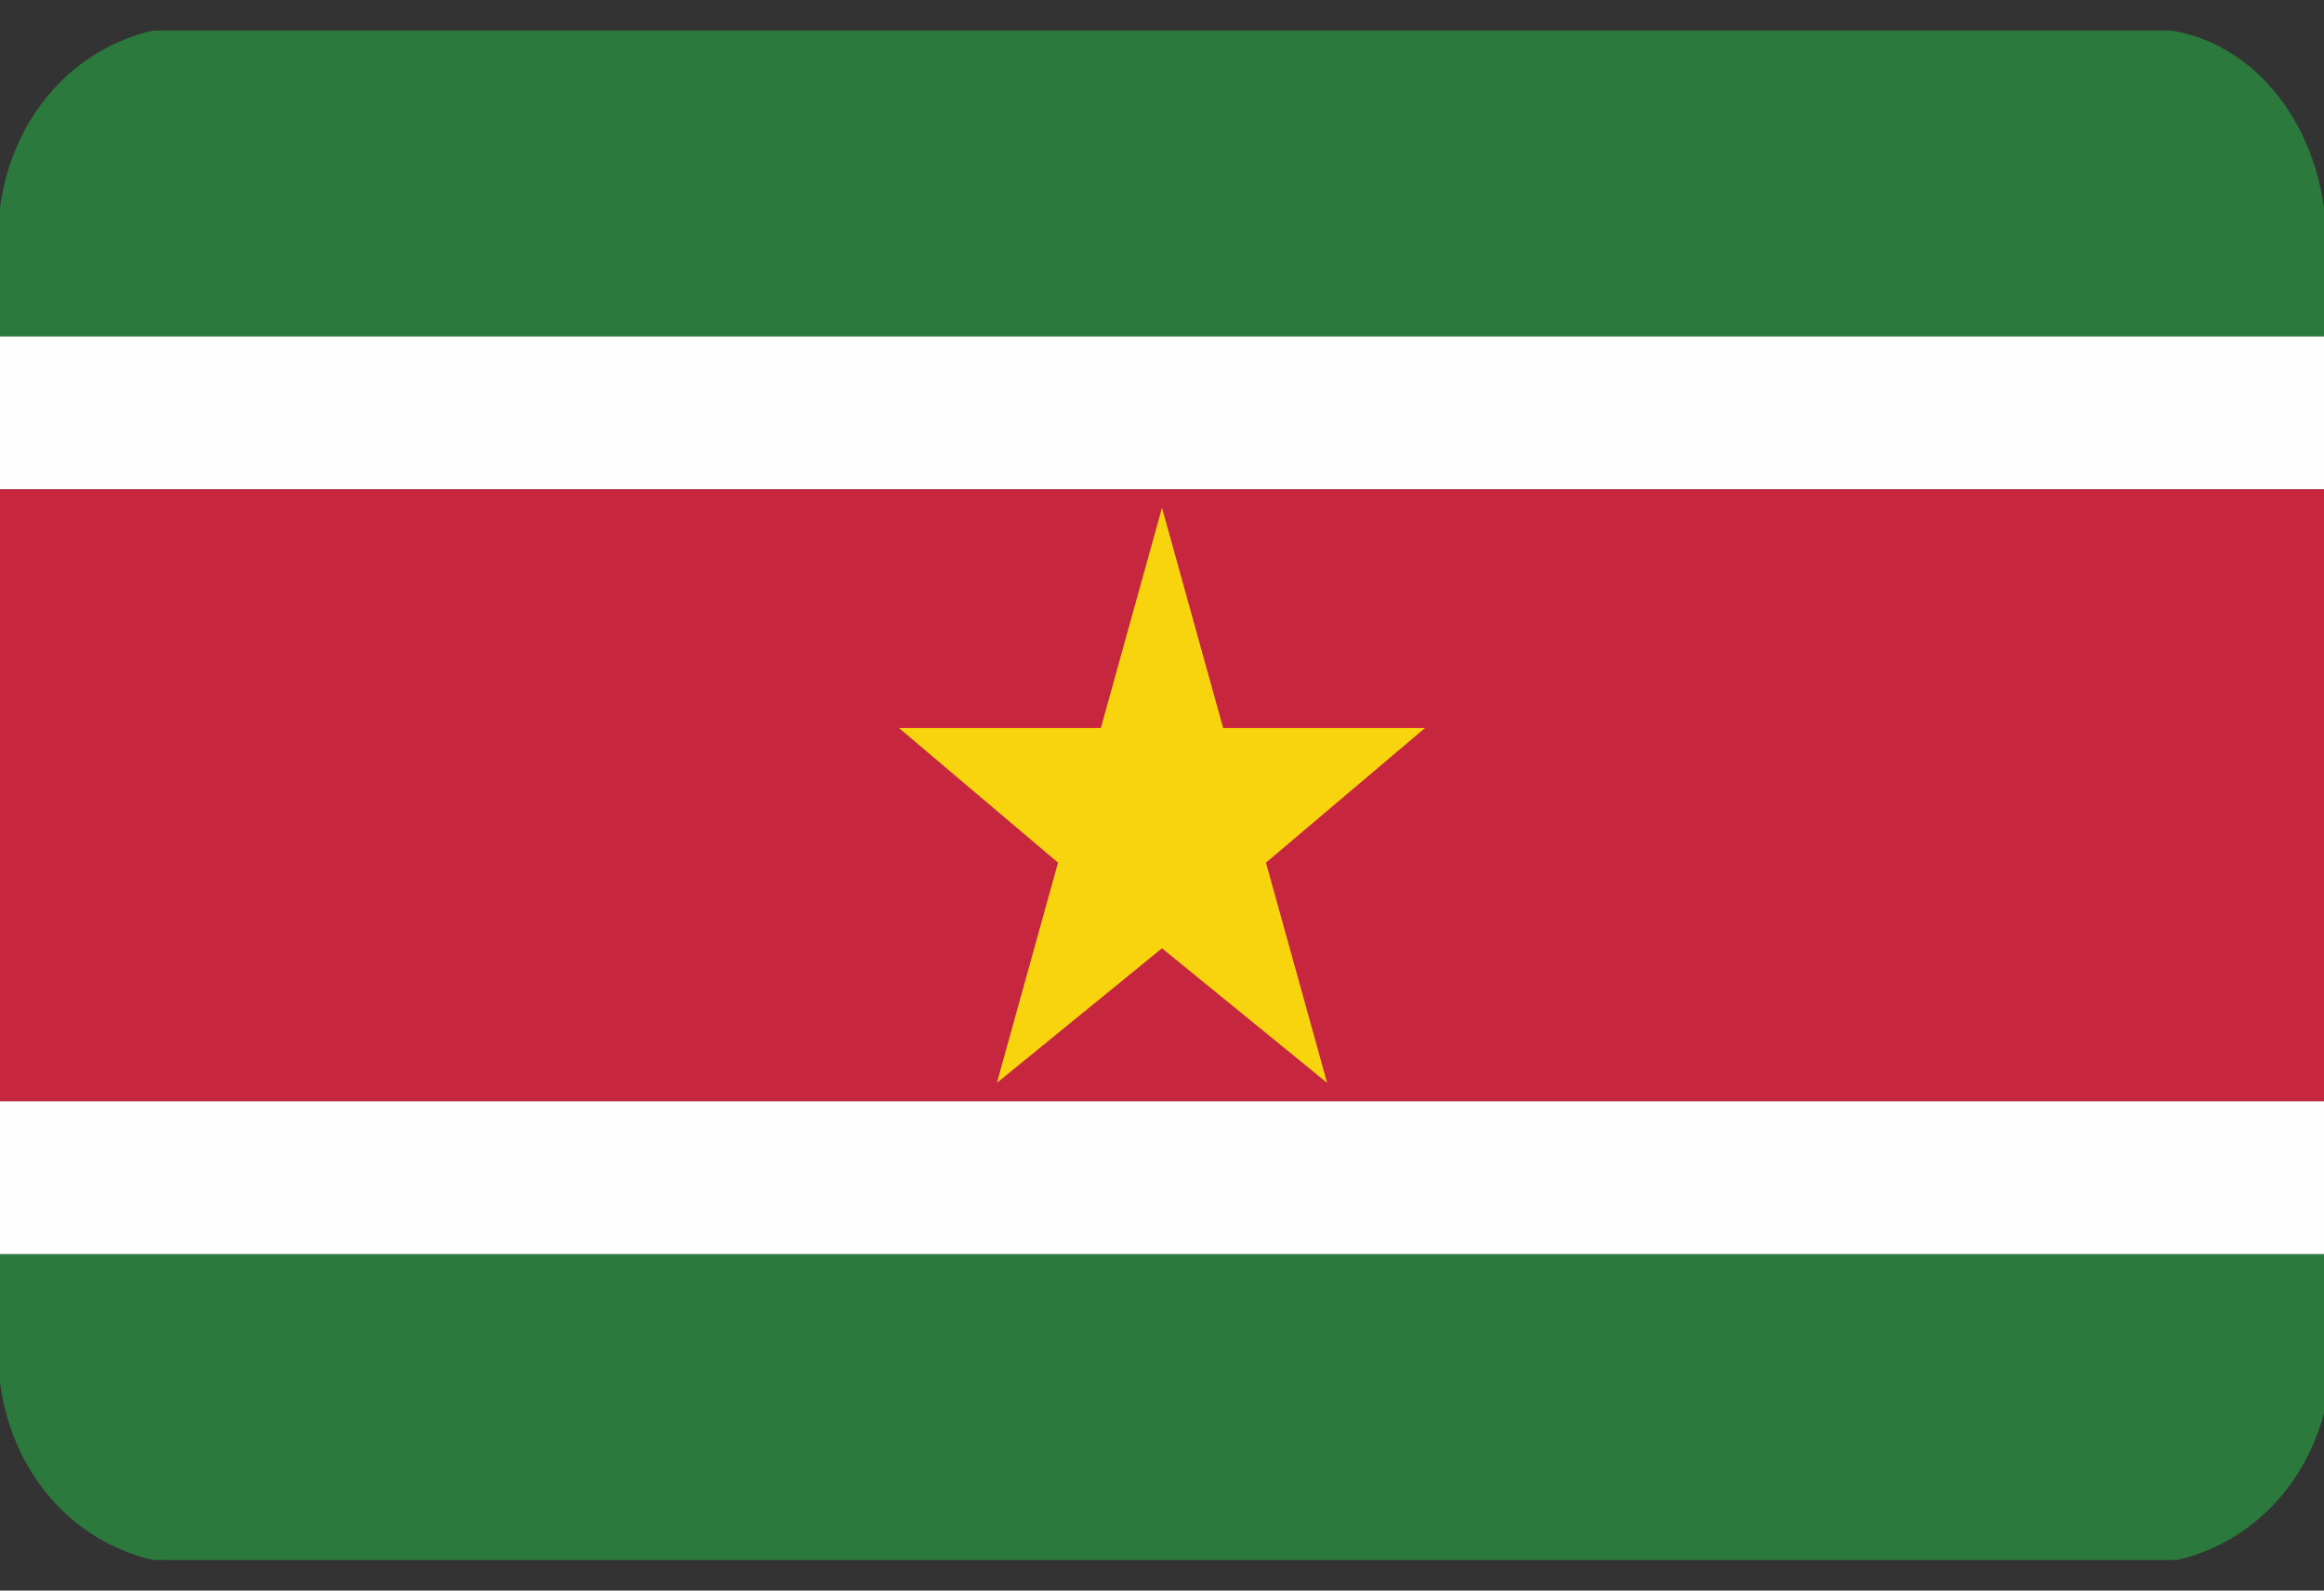 <svg width="38" height="26" viewBox="0 0 38 26" fill="none" xmlns="http://www.w3.org/2000/svg">
<rect x="0" y="0" width="38" height="26" fill="#333333" stroke="none"/>
<g clip-path="url(#clip0_26003_74095)">
<g clip-path="url(#clip1_26003_74095)">
<path fill-rule="evenodd" clip-rule="evenodd" d="M0 5.5H38V3.4C37.8 1.9 36.8 0.7 35.5 0.5H2.5C1.2 0.8 0.2 1.9 0 3.4V5.5ZM2.5 25.5H35.6C36.9 25.2 37.9 24.1 38.1 22.6V20.5H0V22.6C0.2 24.1 1.2 25.2 2.5 25.5Z" fill="#2C793D"/>
<path fill-rule="evenodd" clip-rule="evenodd" d="M0 5.5H38V8H0V5.5ZM0 18H38V20.5H0V18Z" fill="#FEFEFE"/>
<path fill-rule="evenodd" clip-rule="evenodd" d="M0 8H38V18H0V8Z" fill="#C6273E"/>
<path fill-rule="evenodd" clip-rule="evenodd" d="M21.7 17.701L19 15.501L16.3 17.701L17.3 14.101L14.7 11.901H18L19 8.301L20 11.901H23.3L20.7 14.101L21.7 17.701Z" fill="#F7D40E"/>
</g>
</g>
<defs>
<clipPath id="clip0_26003_74095">
<rect width="38" height="25" fill="white" transform="translate(0 0.5)"/>
</clipPath>
<clipPath id="clip1_26003_74095">
<rect width="38" height="25" fill="white" transform="translate(0 0.5)"/>
</clipPath>
</defs>
</svg>
